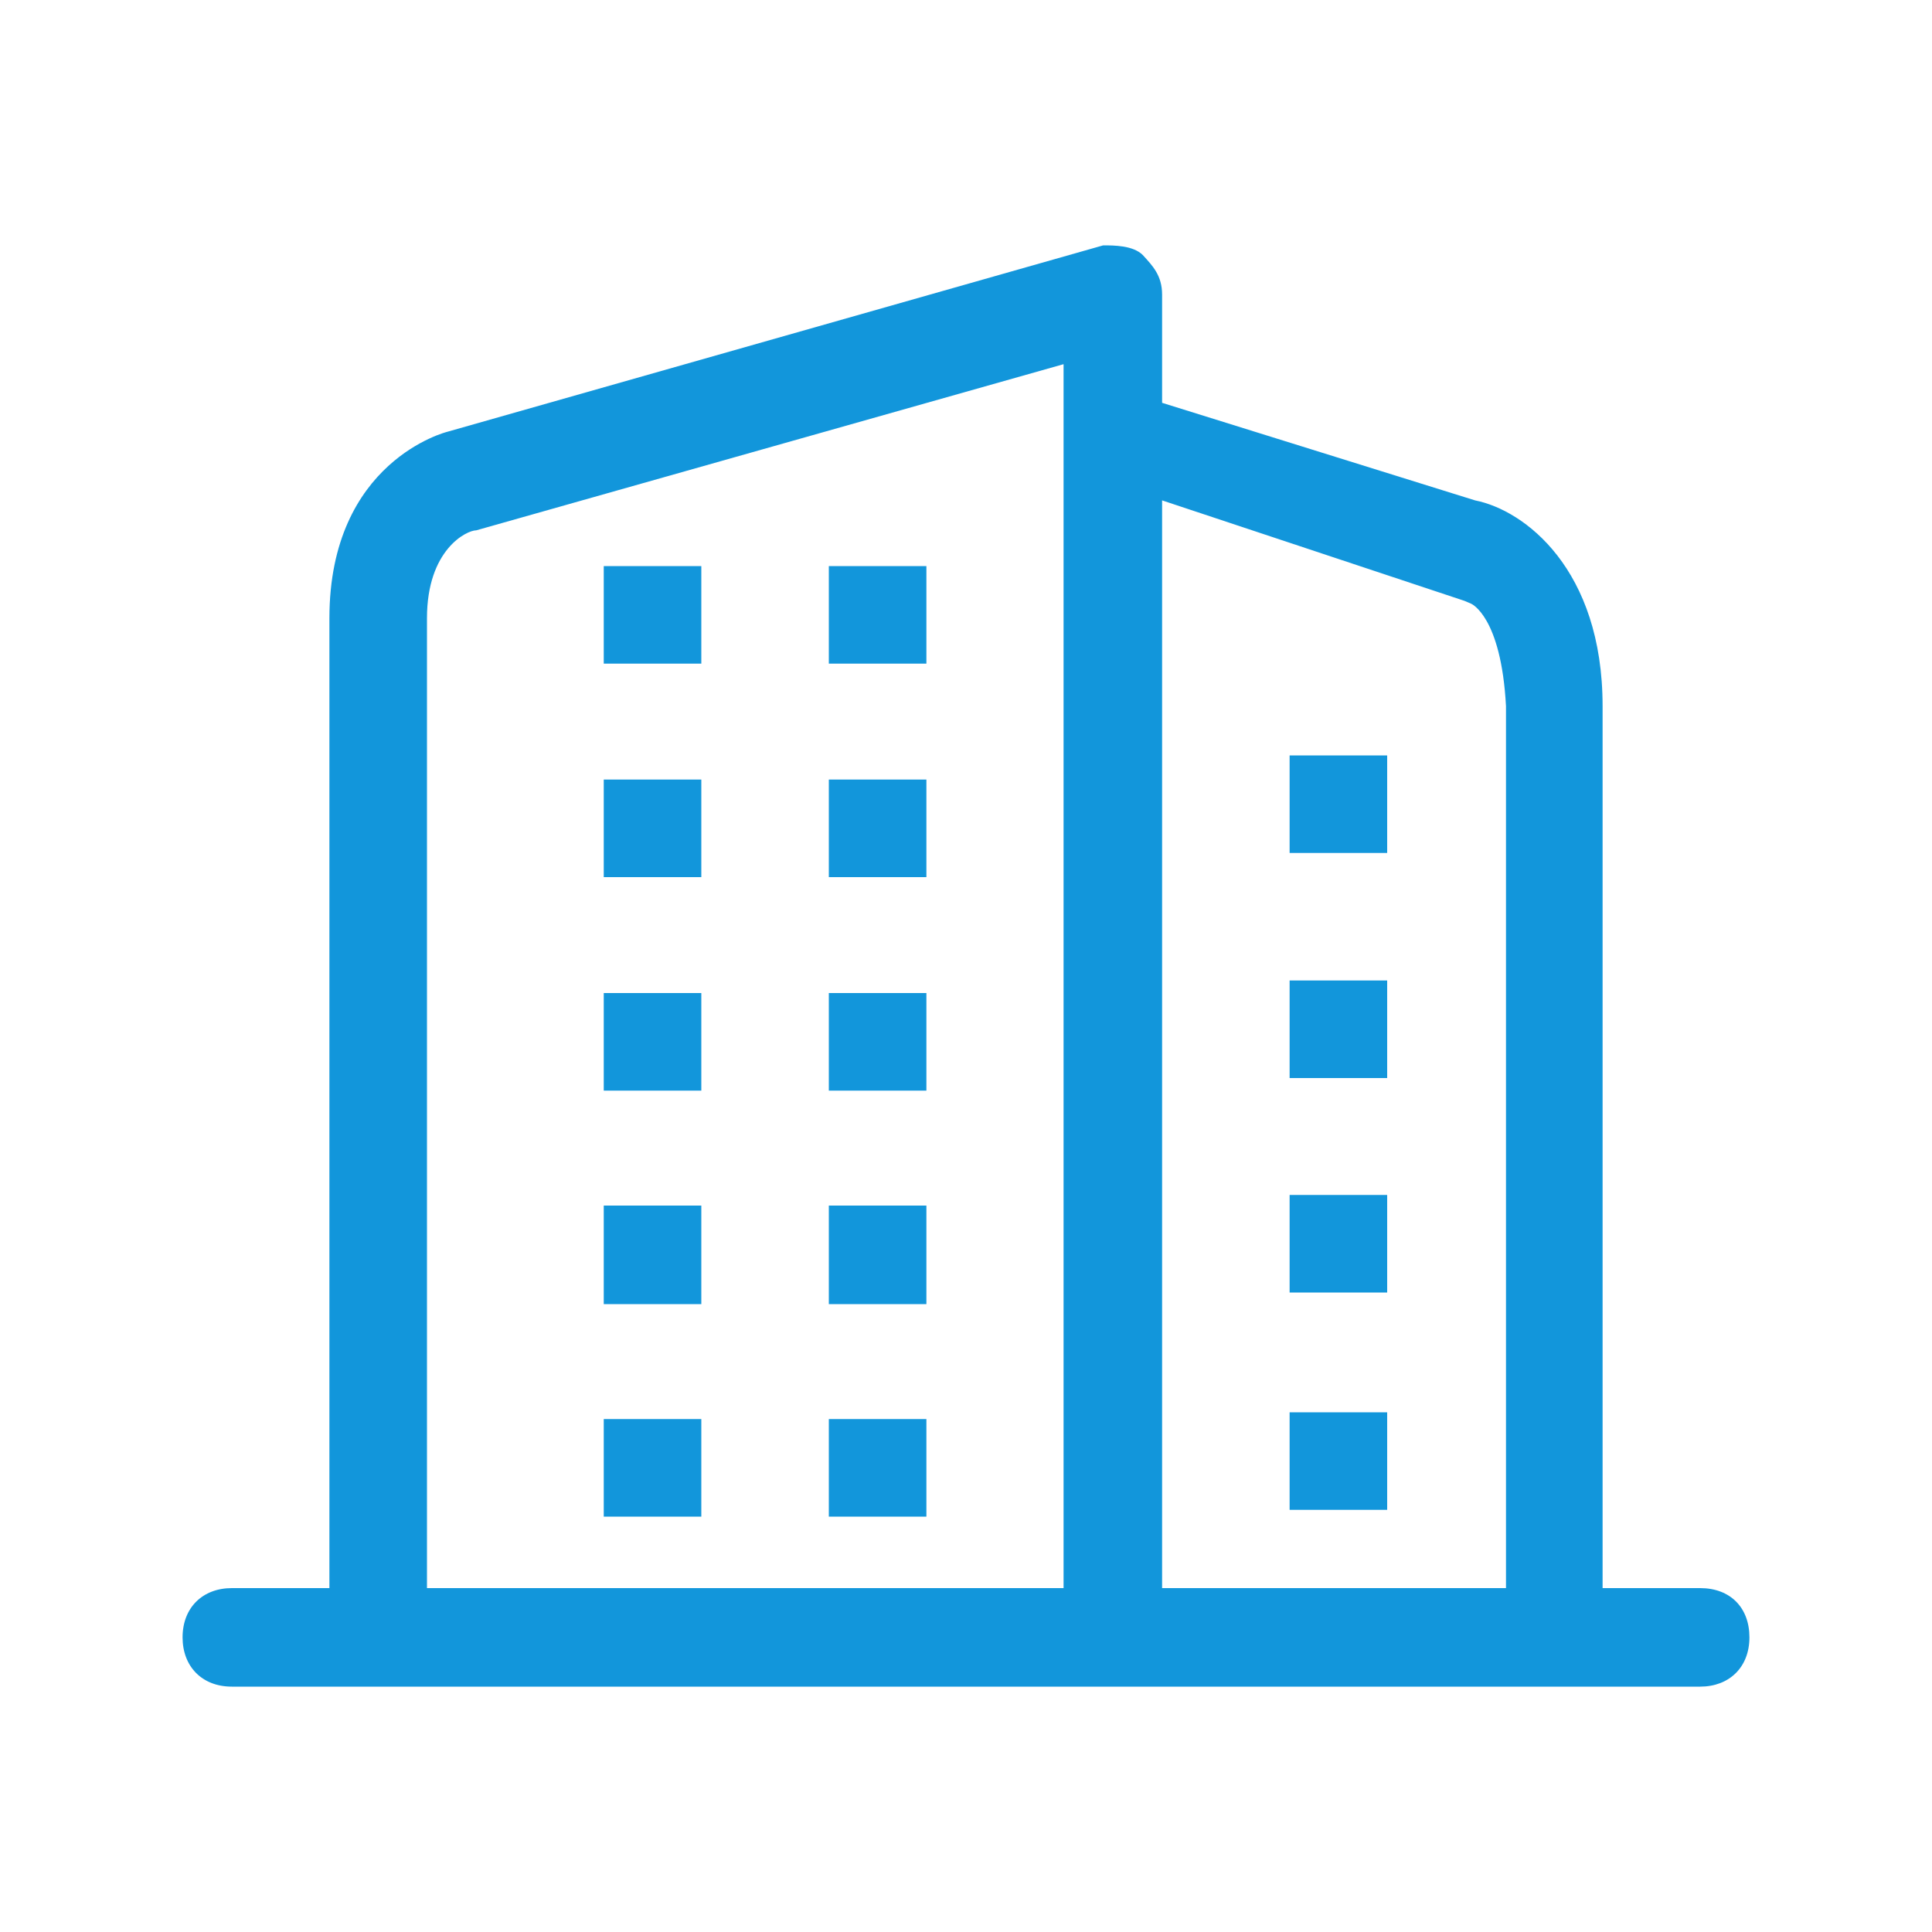 <?xml version="1.0" standalone="no"?><!DOCTYPE svg PUBLIC "-//W3C//DTD SVG 1.1//EN" "http://www.w3.org/Graphics/SVG/1.1/DTD/svg11.dtd"><svg class="icon" width="200px" height="200.00px" viewBox="0 0 1024 1024" version="1.1" xmlns="http://www.w3.org/2000/svg"><path fill="#1296db" d="M901.12 841.728h-51.712V374.272c0-72.704-41.472-103.936-67.584-109.056l-165.888-51.712V156.16c0-10.24-5.12-15.36-10.24-20.992-5.12-5.12-15.36-5.12-20.992-5.12L237.056 228.864s-62.464 15.36-62.464 98.816v514.048H122.88c-15.36 0-26.112 10.24-26.112 26.112 0 15.36 10.24 26.112 26.112 26.112h778.24c15.36 0 26.112-10.24 26.112-26.112 0-15.872-10.24-26.112-26.112-26.112z m-337.408 0H226.304V327.68c0-36.352 20.992-46.592 26.112-46.592l311.296-88.064v648.704z m233.984 0h-181.76V265.216l160.256 53.248 3.584 1.536s15.872 6.656 18.432 54.272v467.456zM371.712 300.032H320v51.712h51.712V300.032z m119.296 0H439.296v51.712h51.712V300.032zM371.712 413.184H320v51.712h51.712V413.184z m119.296 0H439.296v51.712h51.712V413.184z m-119.296 113.152H320v51.712h51.712v-51.712z m119.296 0H439.296v51.712h51.712v-51.712z m-119.296 112.64H320V691.2h51.712v-52.224z m119.296 0H439.296V691.2h51.712v-52.224z m-119.296 113.152H320V803.84h51.712v-51.712z m119.296 0H439.296V803.84h51.712v-51.712z m192.512-300.032h51.712V400.384h-51.712v51.712z m0 119.296h51.712v-51.712h-51.712v51.712z m0 113.664h51.712v-51.712h-51.712v51.712z m0 115.2h51.712v-51.712h-51.712v51.712z"  /></svg>
